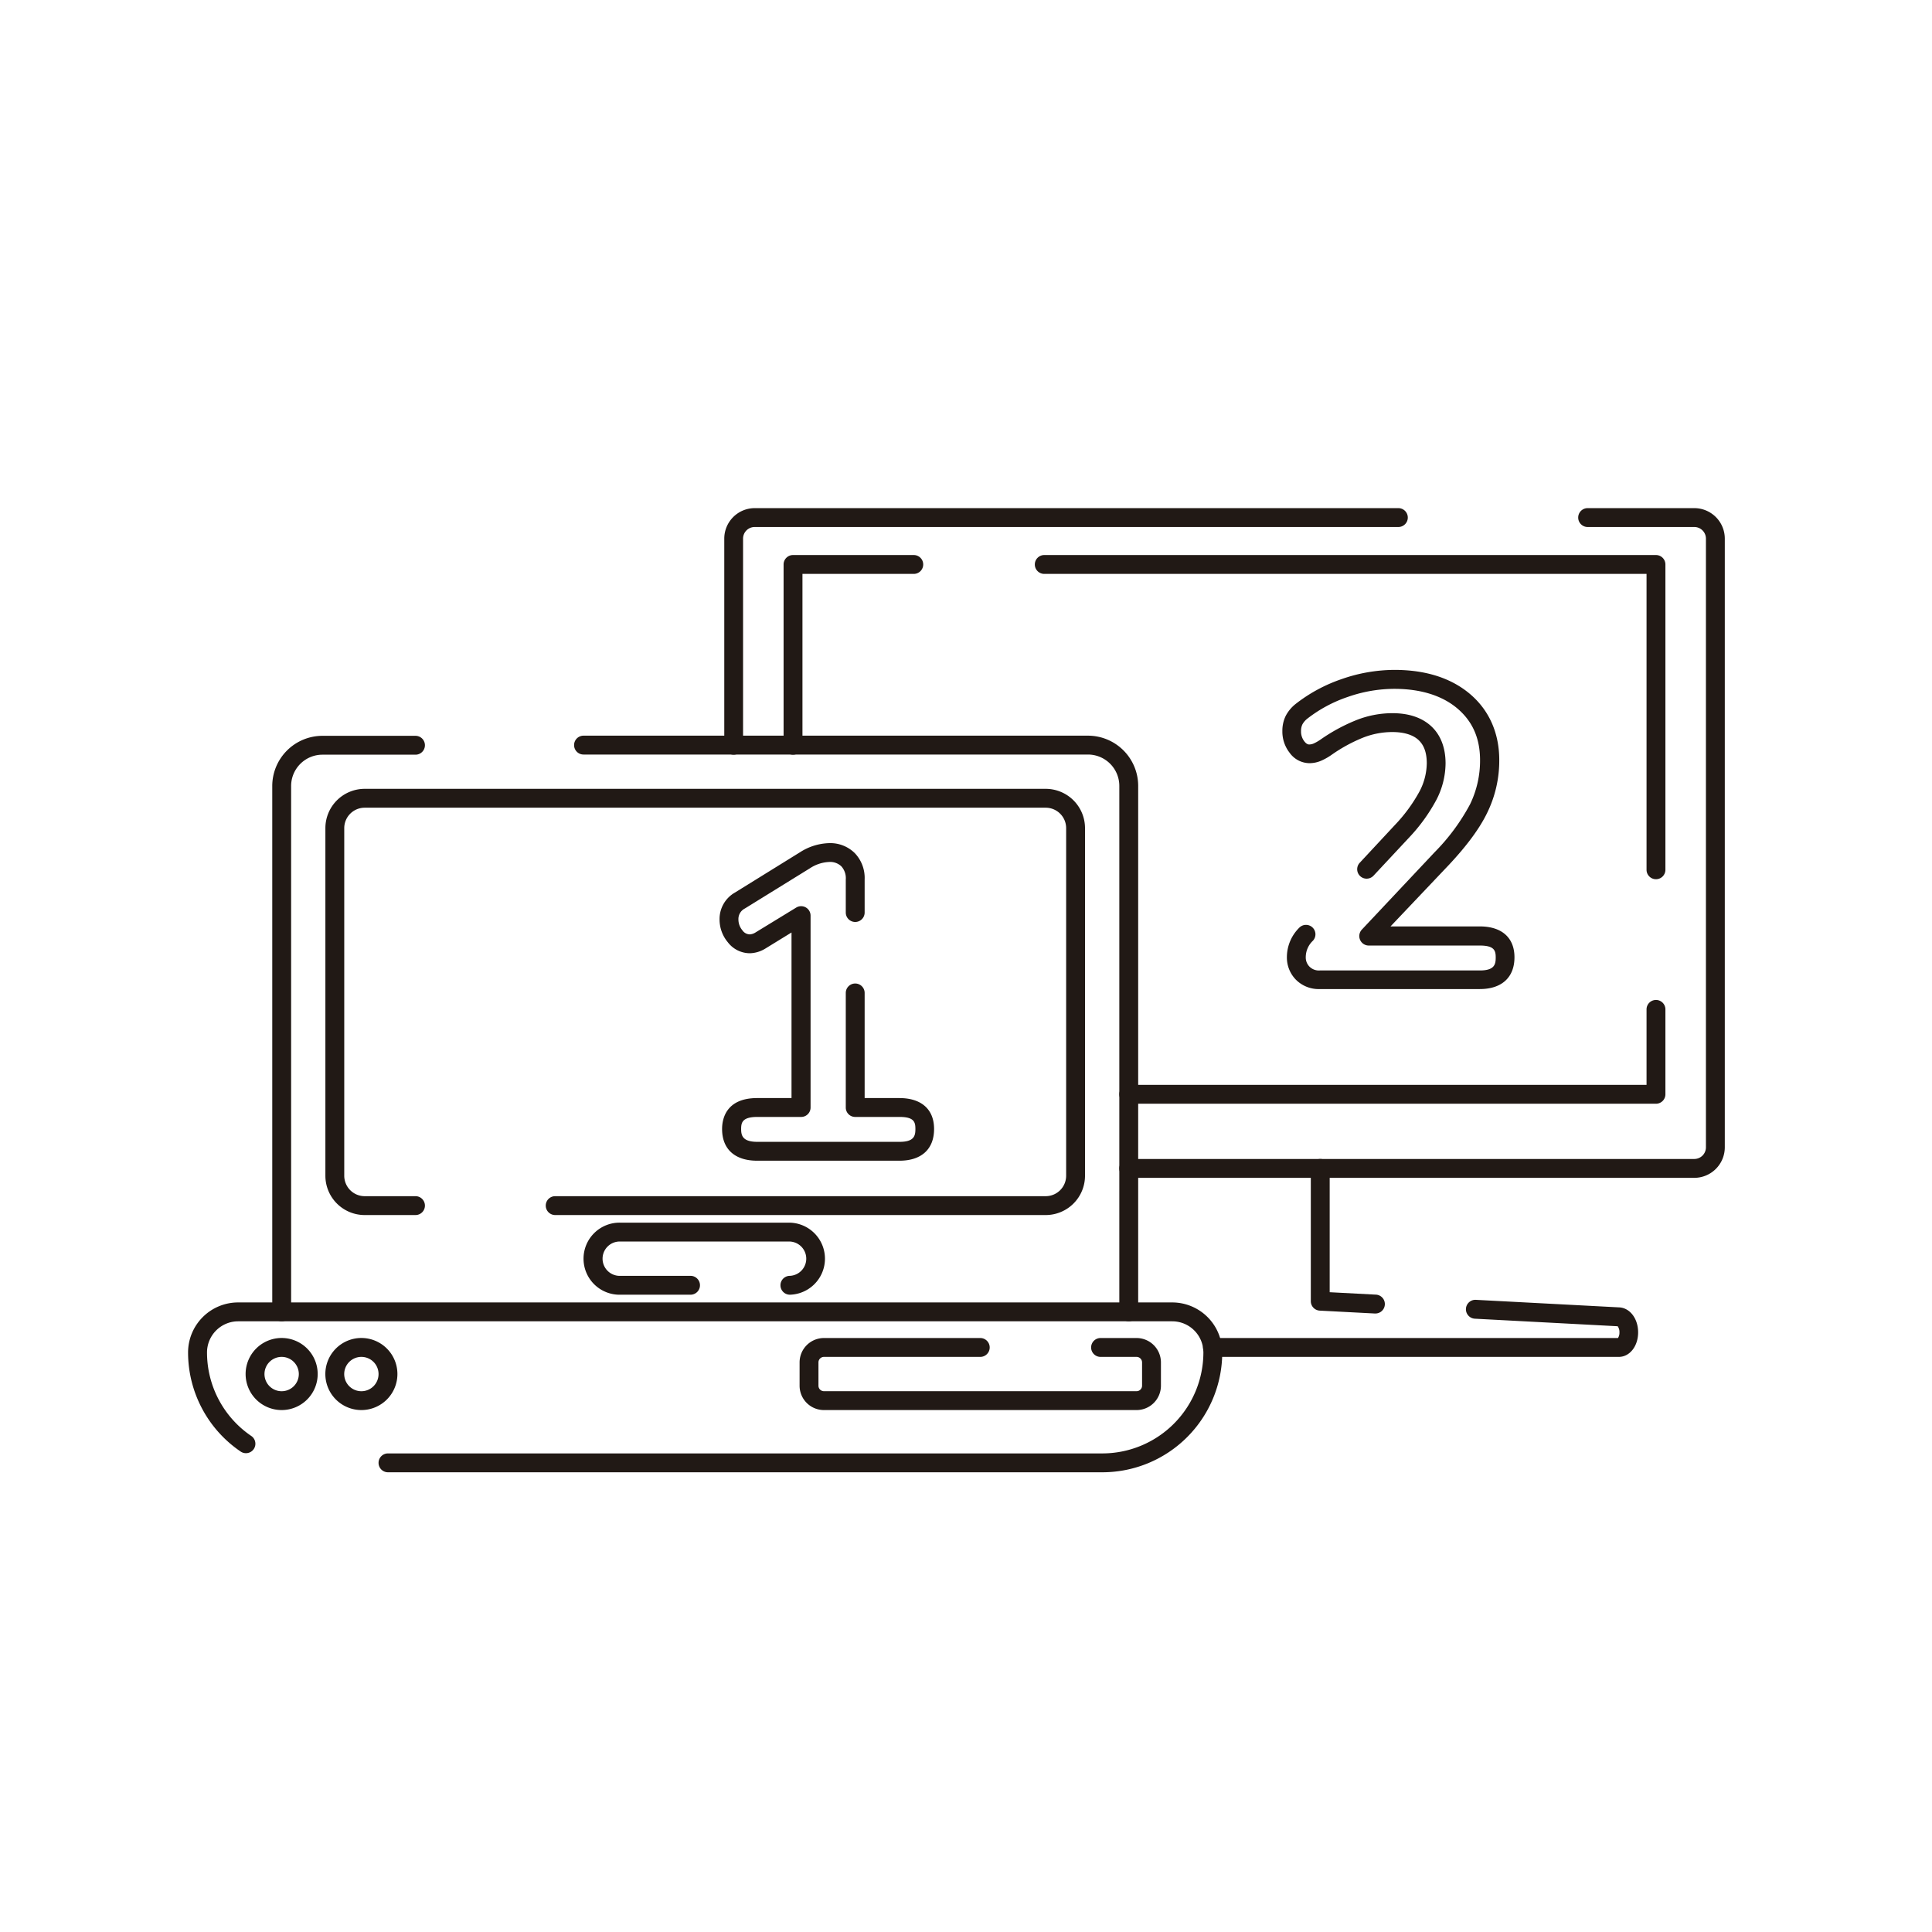 <svg xmlns="http://www.w3.org/2000/svg" viewBox="0 0 512 512"><defs><style>.cls-1{fill:#211915;}</style></defs><title>50-Computer-hardware-Line-Icons</title><g id="_48" data-name="48"><path class="cls-1" d="M364.44,348.09h-.14l-14.55-.76a2.5,2.5,0,0,1-2.37-2.5V309.64a2.5,2.5,0,0,1,5,0v32.81l12.18.64a2.5,2.5,0,0,1-.12,5Z"/><path class="cls-1" d="M429,359.59H321.32a2.5,2.5,0,0,1,0-5H428.78a2.58,2.58,0,0,0,.39-1.48,2.62,2.62,0,0,0-.47-1.64l-37.84-2a2.5,2.5,0,1,1,.26-5l38,2c2.85.15,5,3,5,6.63S431.91,359.59,429,359.59Z"/><path class="cls-1" d="M449,312.14H299.13a2.5,2.5,0,0,1,0-5H449a3.09,3.09,0,0,0,3.09-3.08V142.73a3.09,3.09,0,0,0-3.09-3.07H420.74a2.5,2.5,0,0,1,0-5H449a8.09,8.09,0,0,1,8.09,8.07V304.06A8.1,8.1,0,0,1,449,312.14Z"/><path class="cls-1" d="M194.44,200a2.5,2.5,0,0,1-2.5-2.5V142.73a8.08,8.08,0,0,1,8.08-8.07H370.58a2.5,2.5,0,0,1,0,5H200a3.08,3.08,0,0,0-3.08,3.07v54.73A2.5,2.5,0,0,1,194.44,200Z"/><path class="cls-1" d="M438.85,292.5H299.13a2.5,2.5,0,0,1,0-5H436.35v-20a2.5,2.5,0,0,1,5,0V290A2.5,2.5,0,0,1,438.85,292.5Z"/><path class="cls-1" d="M438.85,233a2.5,2.5,0,0,1-2.5-2.5V152.09H276.74a2.5,2.5,0,0,1,0-5H438.85a2.5,2.5,0,0,1,2.5,2.5v80.88A2.5,2.5,0,0,1,438.85,233Z"/><path class="cls-1" d="M210.16,200a2.5,2.5,0,0,1-2.5-2.5V149.59a2.5,2.5,0,0,1,2.5-2.5h32a2.5,2.5,0,0,1,0,5H212.66v45.37A2.5,2.5,0,0,1,210.16,200Z"/><path class="cls-1" d="M392.16,262.11H349.79a8.5,8.5,0,0,1-6.37-2.49,8.38,8.38,0,0,1-2.38-6,11,11,0,0,1,3.26-7.75,2.5,2.5,0,0,1,3.61,3.46,6,6,0,0,0-1.87,4.29,3.46,3.46,0,0,0,1,2.56,3.53,3.53,0,0,0,2.78,1h42.37c3.87,0,4.19-1.62,4.19-3.42s-.32-3.18-4.19-3.18H362.72a2.51,2.51,0,0,1-1.82-4.22l19.29-20.51a54.57,54.57,0,0,0,9.39-12.71,26.48,26.48,0,0,0,2.65-11.68c0-5.82-2-10.3-6-13.7s-9.71-5.21-16.73-5.21a37.51,37.51,0,0,0-12.34,2.15,36.31,36.31,0,0,0-10.74,5.78,5,5,0,0,0-1.28,1.51,4,4,0,0,0-.35,1.78,4.2,4.2,0,0,0,.87,2.69c.64.83,1.1.83,1.32.83a3,3,0,0,0,1.21-.28,11.71,11.71,0,0,0,1.81-1.05,47.14,47.14,0,0,1,9.15-5A26,26,0,0,1,369,189c4.34,0,7.8,1.16,10.28,3.45s3.81,5.66,3.81,9.87a21.34,21.34,0,0,1-2.44,9.66,46.44,46.44,0,0,1-7.24,10L364,232.06a2.5,2.5,0,1,1-3.66-3.41l9.41-10.11a41.9,41.9,0,0,0,6.46-8.85,16.44,16.44,0,0,0,1.9-7.4c0-2.8-.72-4.82-2.21-6.2S372,194,369,194a21.14,21.14,0,0,0-7.94,1.55,41.52,41.52,0,0,0-8.15,4.47,15.89,15.89,0,0,1-2.63,1.51,7.86,7.86,0,0,1-3.25.72,6.53,6.53,0,0,1-5.26-2.75,9.09,9.09,0,0,1-1.93-5.77,8.94,8.94,0,0,1,.88-4,9.86,9.86,0,0,1,2.59-3.14,41.4,41.4,0,0,1,12.26-6.63,42.6,42.6,0,0,1,14-2.43c8.23,0,15,2.15,20,6.39s7.75,10.24,7.75,17.52a31.42,31.42,0,0,1-3.15,13.86c-2,4.19-5.48,8.88-10.24,13.95L368.5,245.51h23.66c5.84,0,9.19,3,9.19,8.18C401.35,259,398,262.11,392.16,262.11Z"/><path class="cls-1" d="M292.16,390.17H102.82a2.5,2.5,0,0,1,0-5H292.16a26.79,26.79,0,0,0,26.75-26.76,8.26,8.26,0,0,0-8.26-8.25H63.12a8.27,8.27,0,0,0-8.26,8.25,26.76,26.76,0,0,0,11.78,22.17,2.5,2.5,0,0,1-2.8,4.14,31.75,31.75,0,0,1-14-26.31,13.27,13.27,0,0,1,13.26-13.25H310.65a13.27,13.27,0,0,1,13.26,13.25A31.79,31.79,0,0,1,292.16,390.17Z"/><path class="cls-1" d="M301.2,373.68H218.35a6.45,6.45,0,0,1-6.45-6.45v-6.18a6.46,6.46,0,0,1,6.45-6.46h41.43a2.5,2.5,0,0,1,0,5H218.35a1.46,1.46,0,0,0-1.45,1.46v6.18a1.45,1.45,0,0,0,1.45,1.45H301.2a1.46,1.46,0,0,0,1.46-1.45v-6.18a1.47,1.47,0,0,0-1.46-1.46h-9.54a2.5,2.5,0,0,1,0-5h9.54a6.47,6.47,0,0,1,6.46,6.46v6.18A6.46,6.46,0,0,1,301.2,373.68Z"/><path class="cls-1" d="M74.65,373.68a9.55,9.55,0,1,1,9.54-9.54A9.55,9.55,0,0,1,74.65,373.68Zm0-14.09a4.55,4.55,0,1,0,4.54,4.55A4.55,4.55,0,0,0,74.65,359.59Z"/><path class="cls-1" d="M95.78,373.68a9.55,9.55,0,1,1,9.54-9.54A9.55,9.55,0,0,1,95.78,373.68Zm0-14.09a4.55,4.55,0,1,0,4.54,4.55A4.55,4.55,0,0,0,95.78,359.59Z"/><path class="cls-1" d="M74.65,350.16a2.49,2.49,0,0,1-2.5-2.5V208.27A13.32,13.32,0,0,1,85.45,195h24.66a2.5,2.5,0,0,1,0,5H85.45a8.31,8.31,0,0,0-8.3,8.31V347.66A2.5,2.5,0,0,1,74.65,350.16Z"/><path class="cls-1" d="M299.13,350.16a2.5,2.5,0,0,1-2.5-2.5V208.27a8.32,8.32,0,0,0-8.31-8.31H154.64a2.5,2.5,0,0,1,0-5H288.32a13.32,13.32,0,0,1,13.31,13.31V347.66A2.5,2.5,0,0,1,299.13,350.16Z"/><path class="cls-1" d="M209.33,343.11a2.5,2.5,0,0,1,0-5,4.55,4.55,0,0,0,0-9.09H164.45a4.55,4.55,0,1,0,0,9.09H183a2.5,2.5,0,0,1,0,5h-18.5a9.55,9.55,0,1,1,0-19.09h44.88a9.55,9.55,0,0,1,0,19.09Z"/><path class="cls-1" d="M277.13,322h-130a2.5,2.5,0,0,1,0-5h130a5.42,5.42,0,0,0,5.41-5.41V219.46a5.42,5.42,0,0,0-5.41-5.41H96.64a5.42,5.42,0,0,0-5.41,5.41v92.11A5.42,5.42,0,0,0,96.64,317h13.47a2.5,2.5,0,1,1,0,5H96.64a10.42,10.42,0,0,1-10.41-10.41V219.46a10.42,10.42,0,0,1,10.41-10.41H277.13a10.42,10.42,0,0,1,10.41,10.41v92.11A10.42,10.42,0,0,1,277.13,322Z"/><path class="cls-1" d="M238.35,307.6H200.66c-5.91,0-9.3-3.06-9.3-8.41,0-2.46.9-8.19,9.3-8.19h9.1V247.12l-6.9,4.24a8.22,8.22,0,0,1-4.1,1.26,7.38,7.38,0,0,1-5.9-2.94,9.38,9.38,0,0,1-2.17-6,8.06,8.06,0,0,1,4.09-7.15l17.27-10.7a15,15,0,0,1,7.68-2.39,9.22,9.22,0,0,1,6.78,2.63,9.51,9.51,0,0,1,2.63,7v8.76a2.5,2.5,0,0,1-5,0v-8.76a4.68,4.68,0,0,0-1.16-3.47,4.29,4.29,0,0,0-3.25-1.17,10,10,0,0,0-5.07,1.66L197.4,240.76a3.12,3.12,0,0,0-1.71,2.9,4.46,4.46,0,0,0,1.06,2.89,2.42,2.42,0,0,0,2,1.07,3.33,3.33,0,0,0,1.55-.56L211,240.52a2.5,2.5,0,0,1,3.81,2.13V293.5a2.49,2.49,0,0,1-2.5,2.5h-11.6c-4,0-4.3,1.51-4.3,3.19s.33,3.41,4.3,3.41h37.69c3.87,0,4.19-1.61,4.19-3.41s-.32-3.19-4.19-3.19H226.64a2.49,2.49,0,0,1-2.5-2.5V263.14a2.5,2.5,0,0,1,5,0V291h9.21c5.84,0,9.19,3,9.19,8.19C247.54,304.54,244.19,307.6,238.35,307.6Z"/></g></svg>